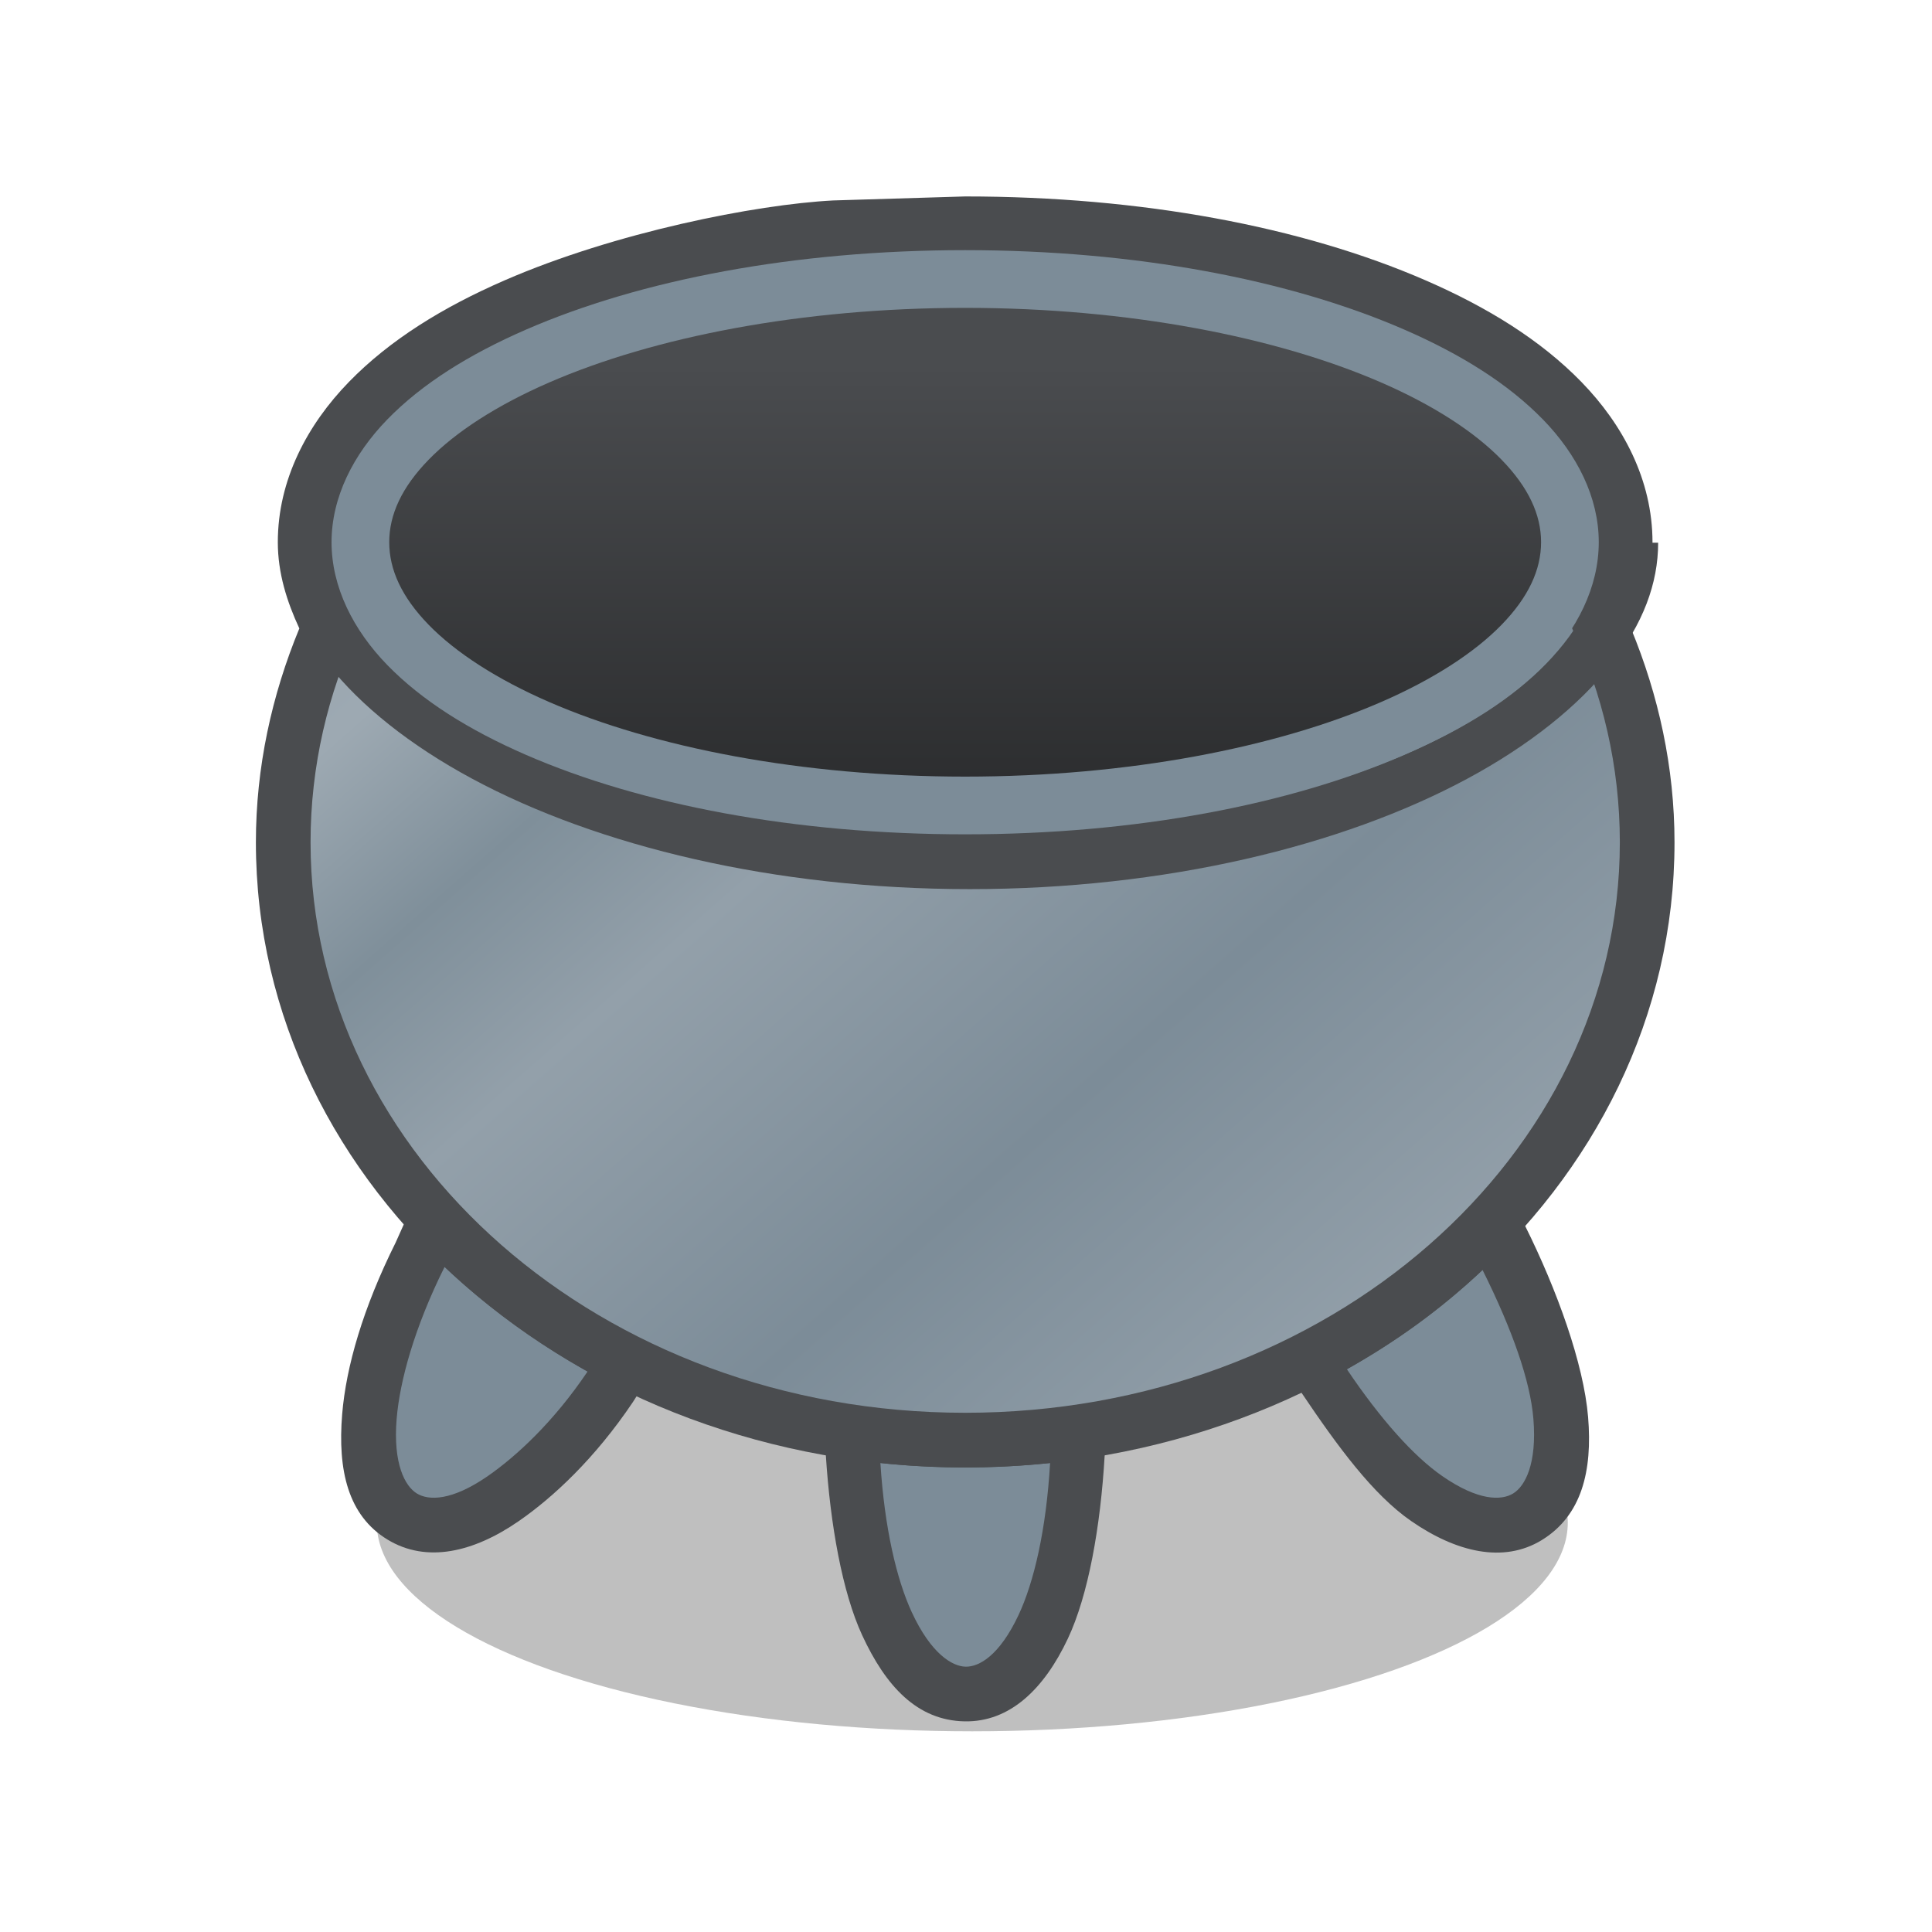 <svg height="500" viewBox="0 0 132.292 132.292" width="500" xmlns="http://www.w3.org/2000/svg" xmlns:xlink="http://www.w3.org/1999/xlink"><linearGradient id="a" gradientTransform="matrix(.117 -.227 .227 .117 -272.94 21.384)" gradientUnits="userSpaceOnUse" spreadMethod="reflect" x1="929.461" x2="740.352" y1="1611.566" y2="2095.016"><stop offset="0" stop-color="#93a0aa"/><stop offset=".25" stop-color="#9da9b2"/><stop offset=".375" stop-color="#7f8f9a"/><stop offset=".5" stop-color="#93a0aa"/><stop offset=".75" stop-color="#7c8c98"/><stop offset="1" stop-color="#93a0aa"/></linearGradient><linearGradient id="b" gradientUnits="userSpaceOnUse" x1="252.594" x2="252.59" y1="14.037" y2="105.268"><stop offset="0" stop-color="#4a4c4f"/><stop offset="1"/></linearGradient><filter id="c" color-interpolation-filters="sRGB" height="1.418" width="1.138" x="-.069" y="-.209"><feGaussianBlur stdDeviation="1.882"/></filter><g><ellipse cx="66.748" cy="100.661" fill-rule="evenodd" filter="url(#c)" opacity=".5" rx="32.806" ry="10.793" transform="matrix(1.243 0 0 1.324 -16.393 -29.015)"/><g stroke-width="1.272" transform="matrix(.786 0 0 .786 -132.444 13.999)"><g stroke-width="1.272"><g fill="#4a4c4f" stroke-width="1.272"><path d="m299.059 84.385-4.67 4.998c-3.303 3.119-6.743 5.64-10.881 7.964l-4.974 2.502 3.355 3.675c3.17 4.713 6.233 8.875 9.541 11.167 3.938 2.728 8.051 3.708 11.383 1.67 3.504-2.144 4.427-6.058 4.042-10.715-.384-4.657-2.718-11.1-5.479-16.644z"/><path d="m240.09 104.076.359 4.902c.387 6.052 1.437 11.933 3.166 15.671 2.066 4.466 4.805 7.419 8.918 7.5 3.958.078 6.938-2.835 8.998-7.205 1.778-3.772 2.847-9.726 3.209-15.968l.324-4.896c-4.129.464-8.746 1.183-12.479 1.191-4.445.057-8.052-.534-12.496-1.194z"/><path d="m205.838 84.039-2.865 6.395c-2.85 5.719-4.319 10.818-4.66 14.955-.405 4.911.517 8.827 3.936 10.917s7.531 1.112 11.469-1.616c2.973-2.06 6.609-5.431 9.924-10.359l2.879-4.536-4.496-2.248c-4.089-2.299-8.286-5.374-11.537-8.448z"/></g><path d="m247.939 122.648c1.659 3.588 3.508 4.715 4.688 4.738 1.179.023 2.947-.974 4.597-4.473 1.358-2.881 2.425-7.463 2.761-13.27-2.428.255-4.897.388-7.4.388-2.497 0-4.961-.132-7.384-.386.36 5.629 1.401 10.116 2.737 13.003z" fill="#7c8c98" stroke-width="12.115"/><path d="m285.84 101.473c2.966 4.41 5.855 7.607 8.301 9.302 3.143 2.178 5.152 2.153 6.185 1.521 1.033-.632 2.087-2.572 1.761-6.515-.27-3.276-1.809-7.699-4.428-12.956-3.58 3.382-7.379 6.154-11.819 8.648z" fill="#7c8c98" stroke-width="12.115"/><path d="m203.059 105.781c-.325 3.944.728 5.884 1.761 6.516 1.033.632 3.042.656 6.185-1.521 2.447-1.696 5.717-4.691 8.685-9.103-4.439-2.496-8.876-5.73-12.455-9.114-2.624 5.264-3.905 9.944-4.175 13.223z" fill="#7c8c98" stroke-width="12.115"/></g><path d="m241.087-.348c-6.735.349-19.005 2.778-28.617 6.958-5.369 2.334-10.009 5.191-13.578 8.861-3.603 3.705-6.186 8.522-6.186 13.953 0 2.695.794 5.182 1.875 7.514-2.404 5.82-3.785 12.093-3.785 18.631 0 30.241 27.854 54.463 61.789 54.463 33.936 0 61.797-24.221 61.797-54.463 0-6.54-1.389-12.814-3.793-18.631 1.08-2.331 1.875-4.818 1.875-7.514 0-5.431-2.582-10.248-6.186-13.953-3.573-3.672-8.22-6.528-13.588-8.861-10.75-4.674-24.723-7.307-40.105-7.307zm11.499 9.177c14.275 0 27.16 2.54 36.309 6.518 4.581 1.992 8.173 4.316 10.557 6.766 2.352 2.418 3.488 4.886 3.488 7.312 0 1.616-.495 3.208-1.547 4.875l-1.389 2.201 1.102 2.355c2.427 5.195 3.752 10.819 3.752 16.713 0 24.346-22.826 44.938-52.271 44.938-29.446 0-52.264-20.591-52.264-44.938 0-5.897 1.32-11.521 3.744-16.713l1.102-2.357-1.389-2.199c-1.051-1.665-1.547-3.259-1.547-4.875 0-2.427 1.137-4.895 3.488-7.312 2.386-2.453 5.967-4.774 10.547-6.766 9.147-3.977 22.044-6.518 36.318-6.518z" fill="#4a4c4f" stroke-width="1.272"/><path d="m252.585 4.065c-14.829 0-28.267 2.586-38.216 6.912-4.974 2.163-9.086 4.752-12.063 7.813s-4.837 6.704-4.837 10.633c0 2.629.839 5.13 2.282 7.416-2.704 5.79-4.192 12.116-4.192 18.728 0 27.294 25.336 49.7 57.026 49.7 31.691 0 57.034-22.407 57.034-49.7 0-6.612-1.496-12.937-4.2-18.727 1.443-2.287 2.282-4.788 2.282-7.417 0-3.929-1.859-7.572-4.837-10.633-2.978-3.061-7.097-5.65-12.072-7.813-9.949-4.326-23.379-6.913-38.208-6.913z" fill="url(#a)" stroke-width="12.115"/><path d="m1162.967 111.209c0 14.508-7.717 28.363-18.789 39.745-11.228 11.54-26.596 21.228-45.377 29.395-37.527 16.317-88.158 26.051-144.145 26.051-55.989 0-106.618-9.742-144.146-26.059-18.774-8.162-34.171-17.83-45.414-29.387-11.087-11.396-18.755-25.277-18.755-39.745l-17.999-.001c0 13.342 4.878 26.638 15.479 40.108 10.602 13.472 26.83 26.493 47.365 37.529 41.073 22.076 99.201 36.24 163.469 36.24 64.264 0 122.396-14.162 163.467-36.238 20.536-11.039 36.727-24.061 47.328-37.531 10.6-13.472 15.52-26.766 15.52-40.108z" fill="#4a4c4f" transform="scale(.265)"/><path d="m250.526 13.582c-21.317 0-38.629 6.881-38.629 15.305s17.312 15.296 38.629 15.296c10.594 0 20.215-1.75 27.194-4.482-5.64.884-11.923 1.546-18.694 1.546-22.772 0-41.258-5.73-41.258-12.675 0-6.945 18.486-12.51 41.258-12.51 5.405 0 10.564.192 15.296.769-6.566-2.038-14.805-3.249-23.797-3.249z" fill="url(#a)" stroke="#4a4c4f" stroke-width="12.115"/><path d="m252.586 3.982c-14.844 0-28.269 2.579-38.244 6.916-4.99 2.17-9.09 4.743-12.1 7.836-2.961 3.045-4.855 6.782-4.855 10.689 0 3.908 1.89 7.651 4.855 10.699 3.009 3.093 7.109 5.667 12.1 7.836 9.975 4.337 23.399 6.916 38.244 6.916 14.844 0 28.269-2.579 38.244-6.916 4.992-2.171 9.085-4.747 12.09-7.836h.002c2.962-3.045 4.861-6.78 4.861-10.699 0-3.919-1.904-7.649-4.861-10.689h-.002c-3.005-3.089-7.098-5.665-12.09-7.836-9.975-4.337-23.399-6.916-38.244-6.916zm0 10.055c13.65-0 25.999 2.501 34.234 6.082 4.113 1.788 7.197 3.883 8.893 5.625 1.743 1.792 2.018 2.814 2.018 3.68 0 .866-.277 1.902-2.016 3.689-1.695 1.743-4.781 3.837-8.895 5.625-8.235 3.581-20.585 6.082-34.234 6.082-13.65 0-26-2.501-34.236-6.082-4.115-1.789-7.209-3.886-8.9-5.625-1.734-1.783-2.008-2.812-2.008-3.689 0-.877.269-1.892 2.008-3.68 1.691-1.738 4.785-3.836 8.9-5.625 8.236-3.581 20.587-6.082 34.236-6.082z" fill="#7c8c98" stroke-width="1.272"/><path d="m288.825 15.509c4.553 1.98 8.143 4.314 10.493 6.73 2.35 2.416 3.44 4.793 3.44 7.185 0 2.393-1.09 4.778-3.44 7.193-2.35 2.416-5.94 4.751-10.493 6.73-9.105 3.959-21.992 6.499-36.239 6.499-14.248 0-27.134-2.54-36.24-6.499-4.552-1.979-8.15-4.314-10.501-6.73-2.35-2.416-3.432-4.801-3.432-7.193 0-2.392 1.082-4.769 3.432-7.185 2.35-2.416 5.948-4.75 10.501-6.73 9.105-3.959 21.992-6.499 36.239-6.499s27.134 2.54 36.239 6.499z" fill="url(#b)" stroke-width="12.788"/></g></g></svg>